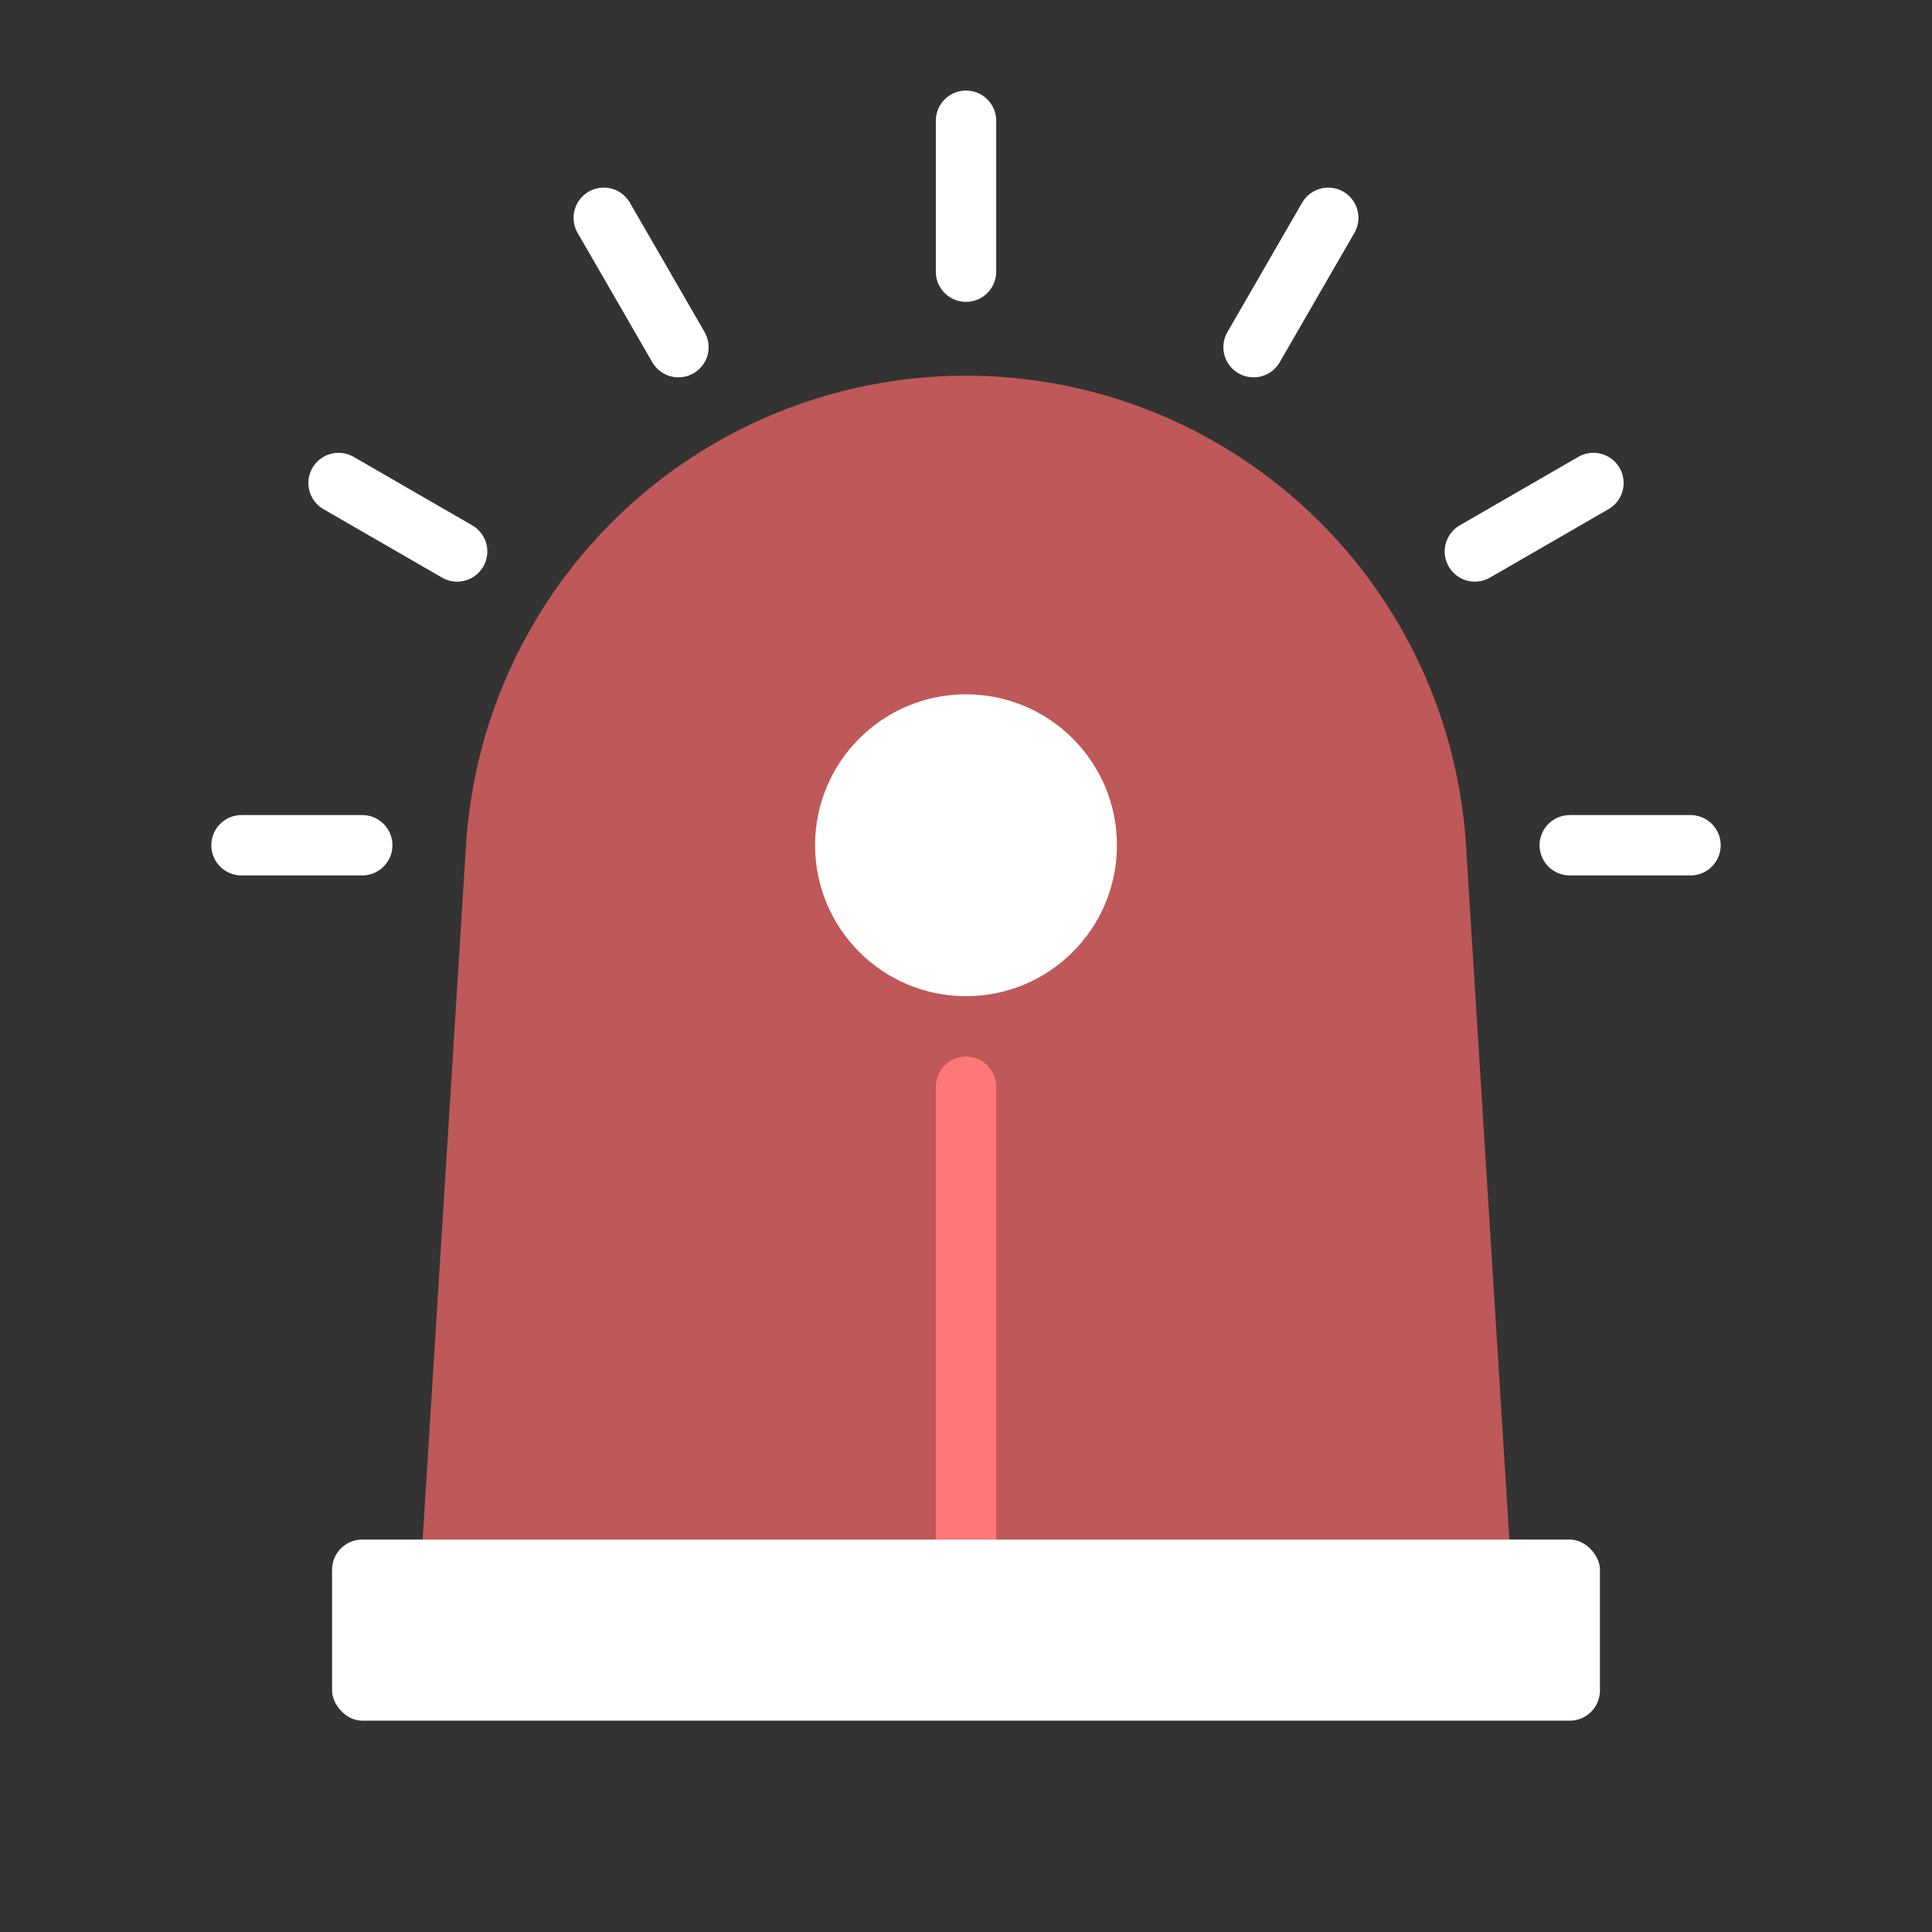 <svg width="64" height="64" viewBox="0 0 64 64" fill="none" xmlns="http://www.w3.org/2000/svg">
<rect x="0" y="0" width="64" height="64" fill="#333333" stroke="none"/>
<path d="M15.437 28.005C15.788 22.39 18.96 17.335 23.864 14.576C28.916 11.735 35.084 11.735 40.136 14.576C45.04 17.335 48.212 22.39 48.563 28.005L50 51H14L15.437 28.005Z" fill="#BF5858"/>
<circle cx="32" cy="28" r="5" fill="white"/>
<path d="M32 36L32 51" stroke="#FF7777" stroke-width="2" stroke-linecap="round" stroke-linejoin="round"/>
<path d="M32 4L32 9M56 28H52M52.785 16L48.857 18.268M44 7.215L41.526 11.5" stroke="white" stroke-width="2" stroke-linecap="round" stroke-linejoin="round"/>
<path d="M8 28H12M11.215 16L15.143 18.268M20 7.215L22.474 11.5" stroke="white" stroke-width="2" stroke-linecap="round" stroke-linejoin="round"/>
<rect x="11" y="51" width="42" height="6" rx="1" fill="white"/>
</svg>

